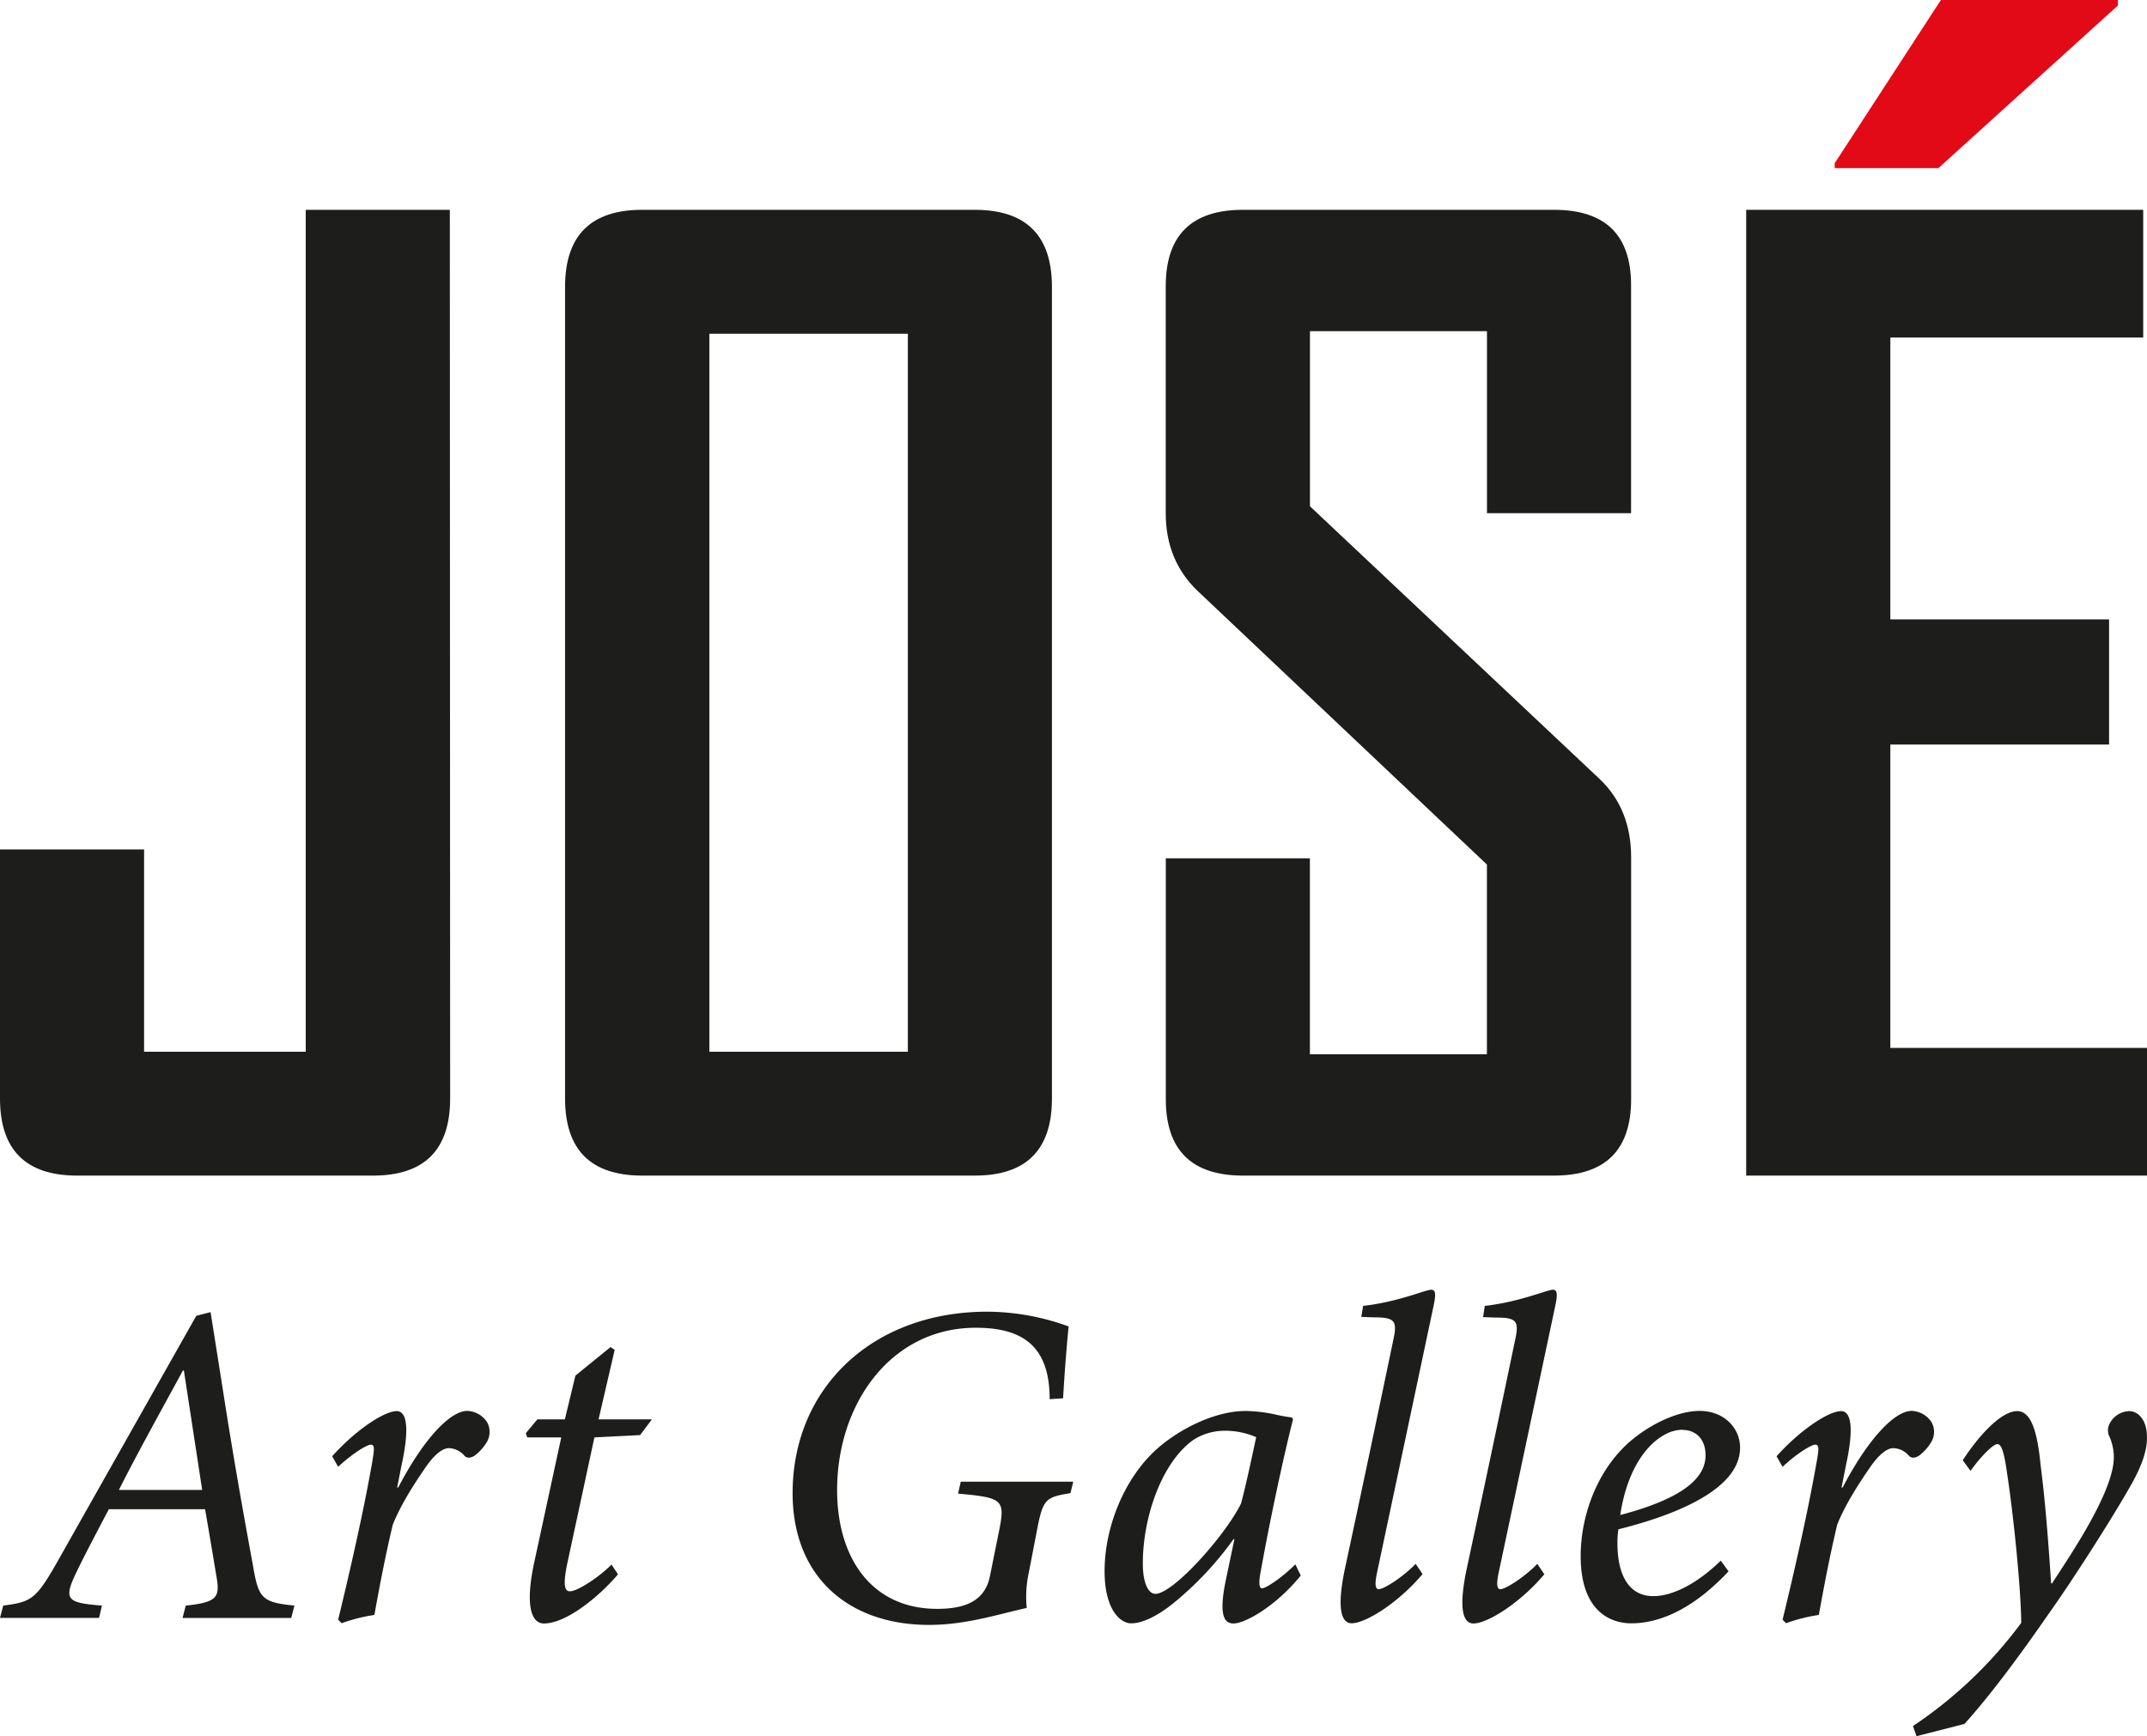 <svg xmlns="http://www.w3.org/2000/svg" xmlns:xlink="http://www.w3.org/1999/xlink" viewBox="0 0 610.93 494.22"><defs><style>.cls-1{fill:none;}.cls-2{clip-path:url(#clip-path);}.cls-3{fill:#1d1e1b;}.cls-4{fill:#e20a17;}</style><clipPath id="clip-path" transform="translate(0 0)"><rect class="cls-1" width="610.93" height="494.21"/></clipPath></defs><title>logo</title><g id="Слой_2" data-name="Слой 2"><g id="Слой_1-2" data-name="Слой 1"><g id="Logo_JAG" data-name="Logo JAG"><g class="cls-2"><g class="cls-2"><path class="cls-3" d="M128.09,312.84q-.09,21.68-21.77,21.77H21.77Q.1,334.52,0,312.84V241.78H41v57.57h46V59.72h41Z" transform="translate(0 0)"/><path class="cls-3" d="M258.33,299.35H201.85V95h56.48Zm41,13.49V81.49q-.09-21.67-21.77-21.77h-95q-21.69.09-21.77,21.77V312.84q.09,21.68,21.77,21.77h95q21.69-.09,21.77-21.77" transform="translate(0 0)"/><path class="cls-3" d="M464.14,312.84q0,21.68-21.77,21.77H353.5q-21.76-.09-21.77-21.77V244.3h41v55.77h50.37v-54l-82.45-78c-5.94-5.75-8.94-13.07-8.94-22V81.49q0-21.67,21.77-21.77h88.87q21.76.09,21.77,21.41v64.94h-41V94.26H372.75V144.1l82.45,77.65c5.94,5.64,8.94,13.08,8.94,22.31Z" transform="translate(0 0)"/><polygon class="cls-3" points="610.93 334.61 496.88 334.61 496.88 59.72 609.85 59.72 609.85 96.07 537.9 96.07 537.9 176.3 600.14 176.3 600.14 211.92 537.9 211.92 537.9 298.27 610.93 298.27 610.93 334.61"/><polygon class="cls-4" points="602.66 1.56 551.57 47.85 522.06 47.85 522.06 46.47 552.28 0 602.66 0 602.66 1.56"/><path class="cls-3" d="M583.65,450.68c-.79-11.92-1.7-23.72-3-33.69-1-10.49-3-15.34-6.68-15.34-4.72,0-11.28,7.48-15.47,14l2.22,3c3.28-4.59,6.56-7.61,7.61-7.61s1.84,1.58,2.76,8.13c1.83,11.93,3.93,32.38,4.06,42.74a123.69,123.69,0,0,1-30.81,29.37l1,2.89L559,490.68c7.34-8.13,15.87-19.67,23.59-30.82,7-9.83,18.11-27.14,23.74-37.1,3.28-5.77,4.72-10.23,4.58-13.89,0-4.33-2.22-7.22-5.1-7.22a6.49,6.49,0,0,0-5.5,3.54,4.1,4.1,0,0,0-.26,3.28,14.76,14.76,0,0,1,1.44,6.16c.13,9.57-11.94,27.4-17.59,36.05ZM524,423.42l1.31-6.56c2-9.17,1.83-15.21-1.44-15.21-3.54,0-11.66,5.38-18.35,12.85l1.71,3c3.93-3.68,8.13-6.3,9.31-6.3s1.05,1.31.26,5.64c-2.49,14-6.16,30.15-9.57,44.18l1,1a48.27,48.27,0,0,1,9.32-2.36c1.57-8.65,3.14-16.91,5.23-25.7,2.36-5.91,6.42-12.07,9.31-16.26s5.11-5.51,6.68-5.51a6.05,6.05,0,0,1,4.46,2.23c.66.65,1.71.65,2.89-.13a13.75,13.75,0,0,0,3.4-3.8,5.72,5.72,0,0,0,.14-5.63,7.1,7.1,0,0,0-5.64-3.28c-5.25,0-13,8.92-19.67,21.77ZM478.76,407c3.8,0,6.56,2.63,6.56,7.22,0,6-5.51,12.07-24.28,17,2.23-14.69,8.8-20.72,12.34-22.69a10.71,10.71,0,0,1,5.38-1.58m10.88,37.26c-6.55,6.42-13.64,10.1-19.15,10.1-8,0-10.24-7.74-10.24-14.82a23.29,23.29,0,0,1,.27-4.2c12.59-3.15,34.62-10.24,34.62-23.22,0-5.64-4.58-10.48-11.53-10.48-5.51,0-12.46,3-18.1,7.33-10.36,7.87-15.73,21.64-15.73,34,0,15.6,8.38,19.13,14.41,19.13,6.3,0,16.14-2.49,27.67-14.8Zm-52.19.91c-3.67,3.8-9.05,7.21-10.5,7.21-.78,0-1.31-.79-.53-4.59,5.53-26,10.9-51.39,16.27-76.7.52-2.76.39-3.94-.79-3.94-1.7,0-9.17,3.42-19.4,4.6L422,374.9l3.54.12c6.05,0,6.83.91,5.52,6.68q-6.7,32.26-13.64,64.52c-2.75,12.85-.66,15.87,1.83,15.87,4.06,0,13.38-5.9,20.19-14Zm-34.62,0c-3.67,3.8-9.05,7.21-10.5,7.21-.79,0-1.31-.79-.52-4.59,5.52-26,10.89-51.39,16.25-76.7.53-2.76.4-3.94-.78-3.94-1.7,0-9.17,3.42-19.4,4.6l-.53,3.14,3.54.12c6,0,6.83.91,5.52,6.68q-6.71,32.26-13.64,64.52c-2.75,12.85-.65,15.87,1.83,15.87,4.06,0,13.38-5.9,20.19-14Zm-74.1,8.53c-1.83,0-3.54-2.75-3.54-8.66,0-13,5.25-28.46,14.17-35a16.28,16.28,0,0,1,9.32-2.75,21.9,21.9,0,0,1,8.77,1.83c-.92,4.2-2.88,13.65-4.32,18.89-4.45,9.05-19.28,25.71-24.4,25.71m39.86-8.41c-3.8,3.81-8.39,6.82-9.44,6.82-.79,0-1.18-1.05-.26-5.64,3-16.57,6.95-34.35,9.05-42.47l-.39-.52a46.24,46.24,0,0,1-5-.92,43.18,43.18,0,0,0-8.12-.92c-8.25,0-17.83,4.58-24.4,10.09-9.57,8-15.72,22.29-15.72,35.53,0,10.49,4.19,14.82,7.59,14.82s7.87-2.36,12.2-5.9A94.26,94.26,0,0,0,351,438.09h.25l-2.61,12.46c-1.84,9.57-.14,11.54,2.36,11.54,3.27,0,12-4.85,19.13-13.64ZM302.5,398c.53-9.05,1.18-16.52,1.58-20.45a68.12,68.12,0,0,0-23.2-4.2c-32.53,0-55.34,21.63-55.34,51.65,0,24,16.12,37.5,38.81,37.5,10.49,0,19.55-3,27.81-4.83a32.43,32.43,0,0,1,.65-10.37l2.1-10.89c1.83-9.71,2.36-10.23,9.69-11.41l.79-3.26h-32l-.78,3.39c13,1.18,13.51,1.7,11.54,11.28l-2.49,12.34c-1.44,6.82-6.82,9.18-15,9.18-18.49,0-28.46-14.3-28.46-33.84,0-24.39,15.21-46.17,39.48-46.17,13.64,0,21,5.51,21,20.33Zm-117,6H170.32l4.59-19.8-1.18-.78-10,8.13-3,12.45H152.9l-3.28,3.94.4,1.18h9.69L152,444.78c-2.88,13.51-.26,17.31,2.75,17.31,6.94,0,16.77-8.79,21.1-14L174,445.32c-3.15,3.28-9.58,7.61-11.81,7.61-1.44,0-2.1-1.44-.78-7.87l7.73-35.93,13-.66ZM113,423.42l1.3-6.56c2-9.17,1.84-15.21-1.43-15.21-3.54,0-11.67,5.38-18.35,12.85l1.7,3c3.94-3.68,8.13-6.3,9.31-6.3s1,1.31.27,5.64c-2.5,14-6.17,30.15-9.58,44.18l1,1a48.17,48.17,0,0,1,9.31-2.36c1.57-8.65,3.14-16.91,5.24-25.7,2.35-5.91,6.42-12.07,9.3-16.26s5.11-5.51,6.69-5.51a6.09,6.09,0,0,1,4.46,2.23c.65.65,1.7.65,2.88-.13a13.93,13.93,0,0,0,3.41-3.8,5.74,5.74,0,0,0,.13-5.63,7.09,7.09,0,0,0-5.63-3.28c-5.25,0-13,8.92-19.67,21.77Zm-55.47.66H33.83c5.64-11.15,11.66-21.9,18.22-34h.27ZM83.78,457c-9.31-.92-10.23-2.1-11.8-11.41-2.88-15.62-5.77-32-8.39-48.91l-3.67-23.21-4.07,1.05L16.39,444.4C10.23,455.29,8.92,455.94.92,457L0,460.51H28.19L29,457c-10.1-.79-11-1.7-7.22-9.57,2.89-6,7-13.65,9.18-17.85h27.4c1.31,7.61,2.37,13.91,3.28,19.42s.26,7.08-8.78,8l-.92,3.52H82.86Z" transform="translate(0 0)"/></g></g></g></g></g></svg>